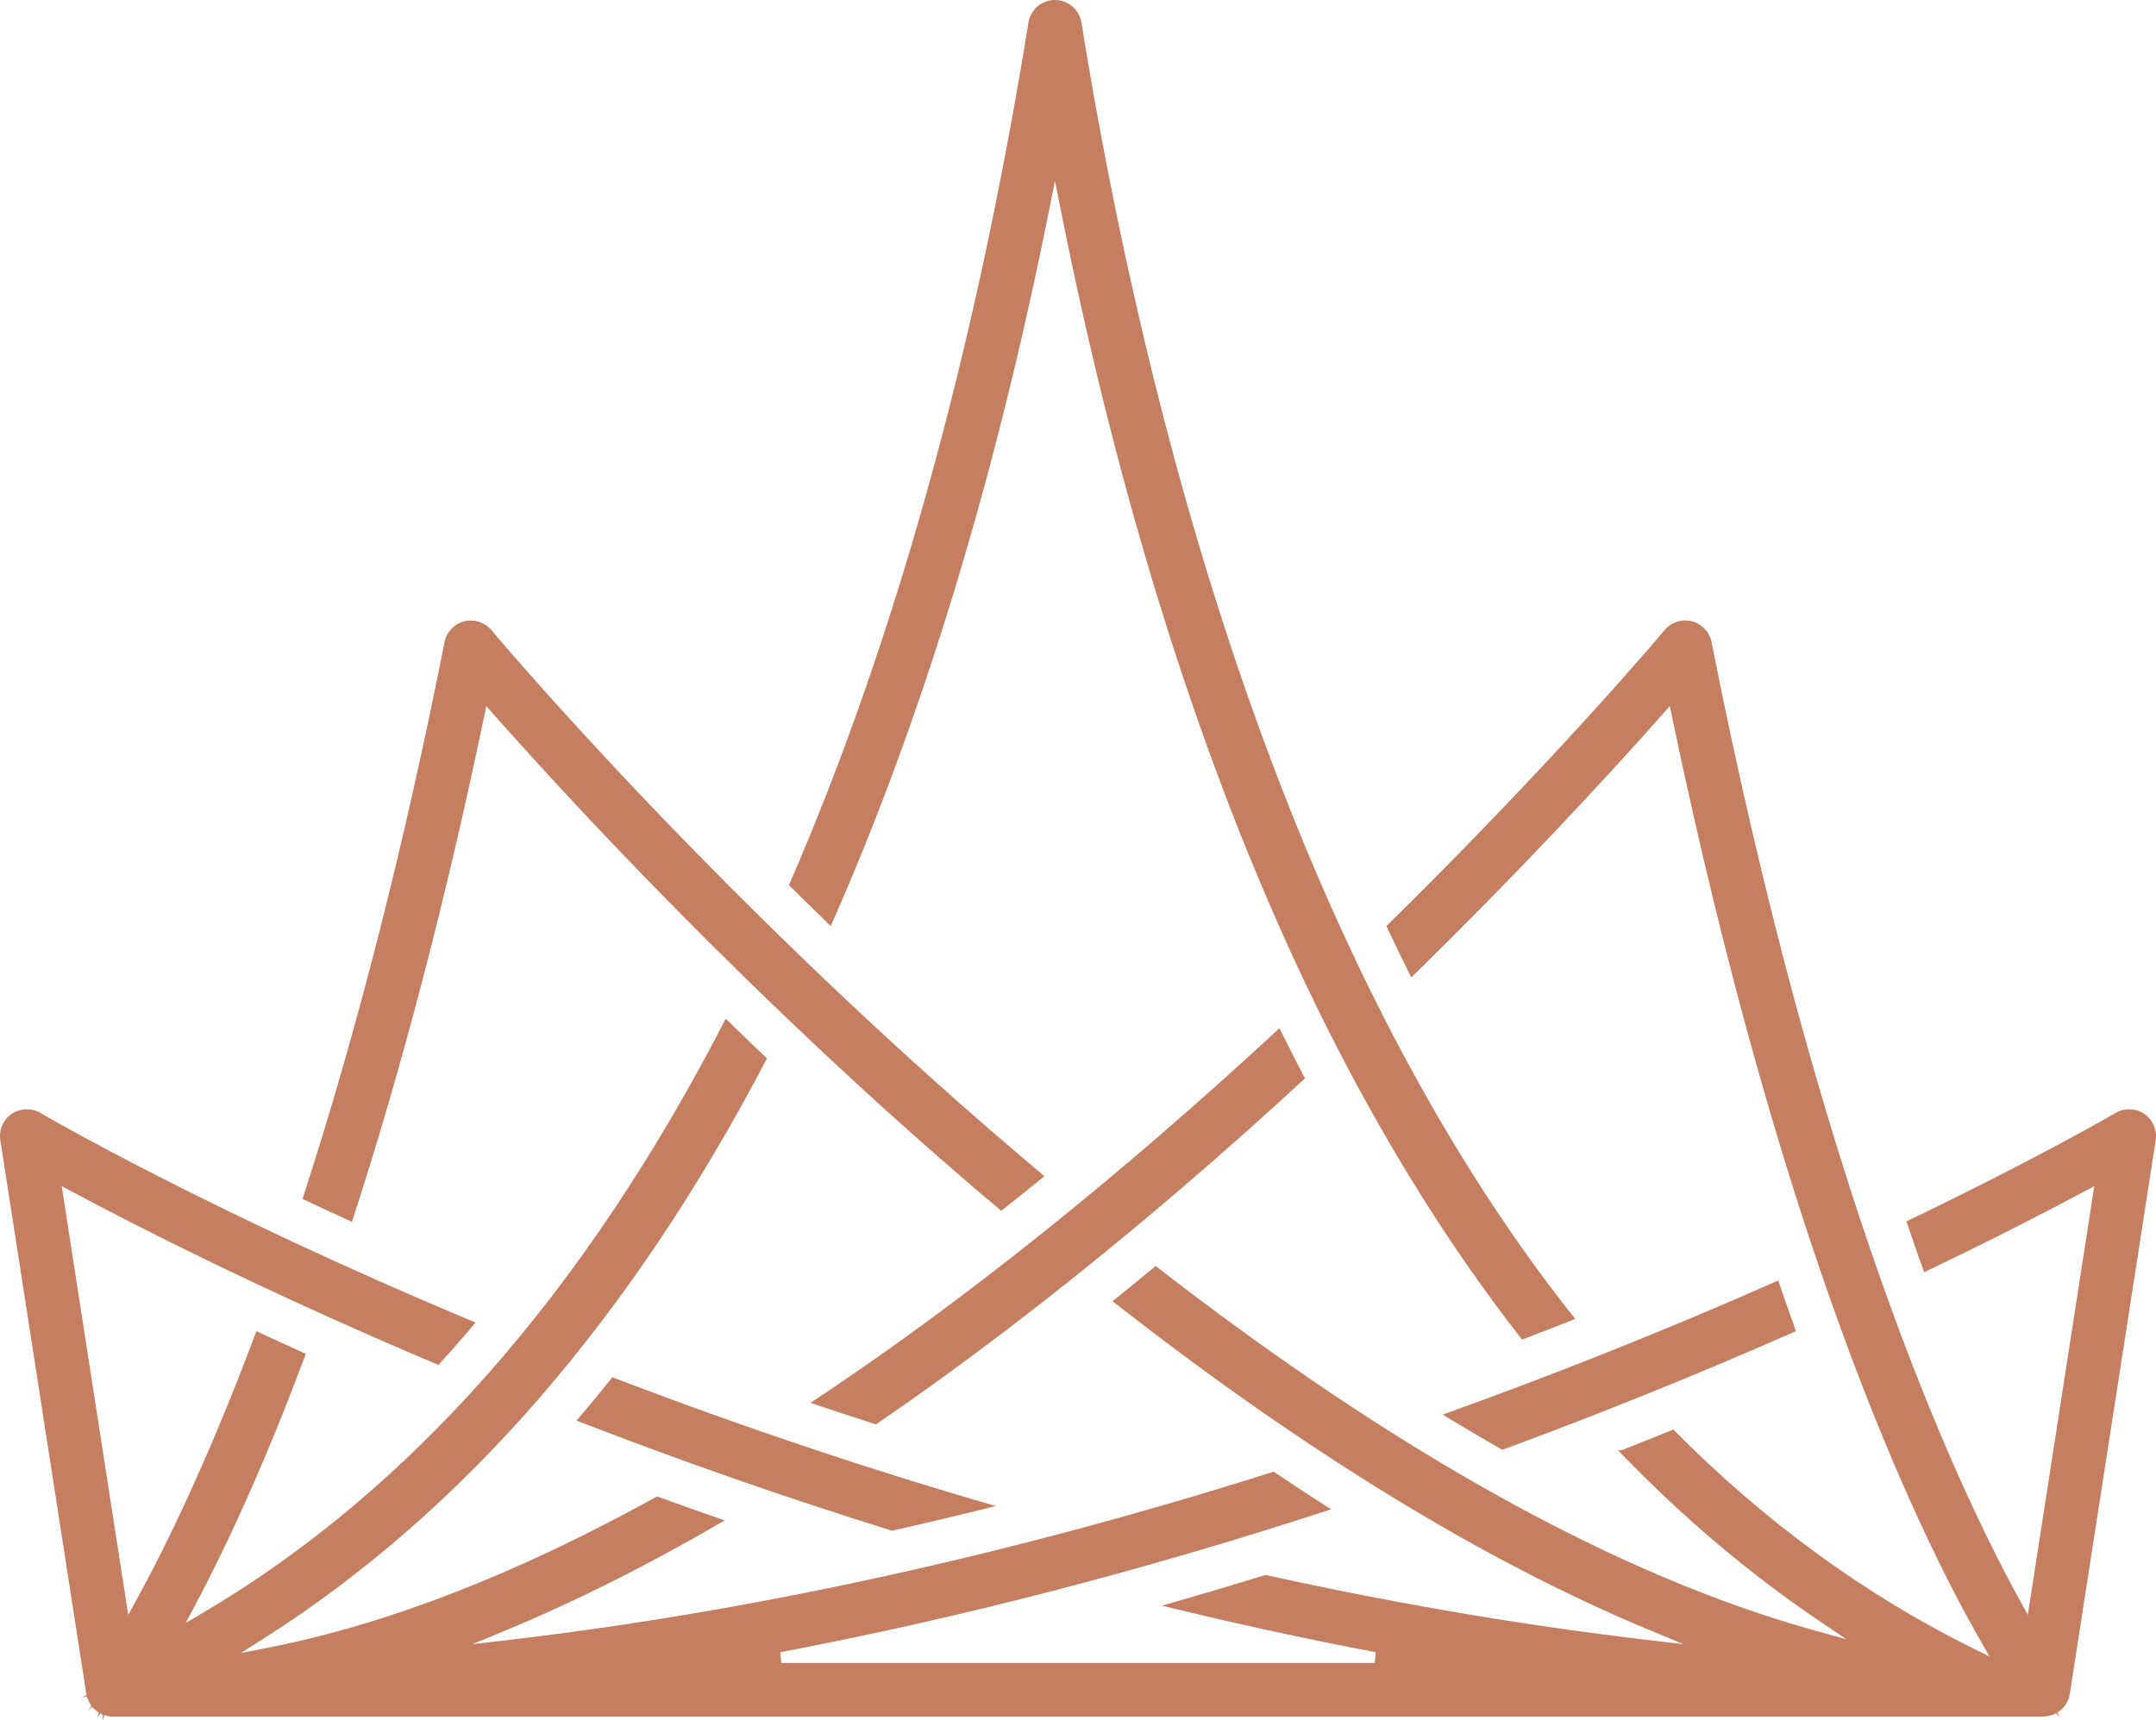 <svg version="1.1" id="图层_1" x="0px" y="0px" width="192px" height="153.234px" viewBox="0 0 192 153.234" enable-background="new 0 0 192 153.234" xml:space="preserve" xmlns="http://www.w3.org/2000/svg" xmlns:xlink="http://www.w3.org/1999/xlink" xmlns:xml="http://www.w3.org/XML/1998/namespace">
  <path fill="#C57F60" d="M39.587,57.196c-3.6,18.191-7.855,34.879-12.65,49.608c1.406,0.658,2.877,1.339,4.406,2.033
	c4.379-13.432,8.338-28.569,11.77-45.006l0.193-0.93l0.631,0.712c7.592,8.568,23.26,25.454,42.914,42.286
	c0.635,0.547,1.268,1.075,1.898,1.606l0.422,0.354c1.275-1.01,2.555-2.038,3.838-3.087C64.499,80.875,43.97,56.377,43.765,56.13
	c-0.586-0.699-1.541-1.011-2.426-0.783C40.452,55.573,39.765,56.299,39.587,57.196z M190.952,99.216
	c-0.75-0.508-1.772-0.538-2.553-0.077c-0.066,0.037-6.832,4-18.625,9.658c0.529,1.563,1.055,3.078,1.572,4.534
	c6.396-3.057,11.301-5.605,14.313-7.22l0.844-0.452l-5.918,38.19l-0.676-1.228c-6.17-11.201-17.947-37.195-27.49-85.427
	c-0.178-0.897-0.864-1.625-1.752-1.852c-0.889-0.227-1.842,0.084-2.426,0.784c-0.094,0.114-9.598,11.455-24.777,26.368
	c0.689,1.472,1.416,2.978,2.216,4.575c9.909-9.689,17.631-18.087,22.391-23.458l0.632-0.712l0.192,0.93
	c9.823,47.074,21.448,71.814,27.504,82.373l0.778,1.36l-1.405-0.695c-9.66-4.77-18.662-11.337-26.76-19.524
	c-1.476,0.599-2.974,1.2-4.521,1.81l-0.174,0.034h-0.23c5.582,5.82,11.605,10.932,17.912,15.195l2.422,1.64l-2.815-0.782
	c-17.442-4.841-37.188-15.764-58.688-32.464c-1.283,1.063-2.564,2.108-3.842,3.138c16.948,13.278,32.985,23.11,47.668,29.229
	l3.161,1.317l-3.399-0.402c-11.037-1.304-22.406-3.242-33.799-5.765c-3.097,0.957-6.193,1.873-9.236,2.737
	c6.43,1.573,12.828,2.97,19.047,4.148l-0.09,0.947H69.579l-0.09-0.947c16.023-3.044,32.52-7.325,49.051-12.73
	c-1.684-1.071-3.399-2.196-5.119-3.353c-23.164,7.346-46.021,12.381-67.938,14.969l-3.396,0.398l3.156-1.315
	c6.199-2.583,12.684-5.848,19.291-9.706c-2.033-0.707-4.053-1.427-6.021-2.144c-12.334,6.85-23.965,11.379-34.574,13.462
	l-2.484,0.489l2.137-1.359c17.665-11.241,32.704-28.604,44.708-51.61c-1.256-1.195-2.477-2.371-3.674-3.534
	c-12.473,24.284-28.158,42.104-46.629,52.966l-1.457,0.857l0.793-1.492c3.367-6.339,6.699-13.899,9.904-22.479
	c-1.523-0.69-2.992-1.363-4.402-2.021c-4.348,11.639-8.232,19.491-10.74,24.046l-0.676,1.228l-5.922-38.19l0.846,0.452
	c5.529,2.964,17.105,8.896,32.697,15.472c1.09-1.186,2.18-2.428,3.316-3.773c-24-10.019-38.607-18.586-38.752-18.671
	c-0.781-0.463-1.807-0.433-2.555,0.077c-0.762,0.516-1.162,1.437-1.021,2.346l7.676,49.452l-0.441,0.194l0.473-0.077
	c0.012,0.052,0.025,0.103,0.041,0.153l0.209,0.448c0.084,0.131,0.121,0.18,0.16,0.23l-0.285,0.413l0.359-0.315
	c0.092,0.106,0.154,0.164,0.217,0.222l0.156,0.13c0.064,0.05,0.135,0.102,0.207,0.146l-0.127,0.476l0,0l0.27-0.4
	c0.064,0.032,0.131,0.064,0.199,0.094v0.51l0.148-0.454c0.078,0.024,0.156,0.045,0.236,0.063l0.1,0.025
	c0.156,0.022,0.283,0.036,0.41,0.036h171.931c0.134,0,0.263-0.016,0.392-0.036l0.127-0.027c0.08-0.021,0.164-0.04,0.242-0.066
	l0.135-0.05c0.082-0.033,0.152-0.069,0.226-0.107l0.373,0.343l-0.248-0.406c0.098-0.062,0.19-0.127,0.281-0.203l0.067-0.065
	c0.104-0.101,0.151-0.146,0.196-0.197c0.044-0.05,0.08-0.099,0.119-0.148c0.033-0.048,0.066-0.095,0.099-0.146
	c0.043-0.065,0.076-0.123,0.106-0.182l0.103-0.232c0.019-0.037,0.033-0.073,0.047-0.111c0.037-0.113,0.063-0.229,0.086-0.345
	l7.656-49.361C192.114,100.651,191.711,99.73,190.952,99.216z M128.476,126.01c1.795,1.098,3.578,2.148,5.317,3.138
	c8.822-3.25,17.613-6.806,26.144-10.572c-0.521-1.454-1.049-2.958-1.578-4.513C148.636,118.371,138.588,122.388,128.476,126.01z
	 M79.435,136.354c3.055-0.687,6.156-1.422,9.244-2.198c-11.361-3.286-22.838-7.143-34.145-11.474
	c-1.105,1.386-2.156,2.658-3.191,3.868C60.646,130.151,70.095,133.448,79.435,136.354z M70.255,78.848
	c1.205,1.19,2.451,2.406,3.725,3.641c8.123-18.322,14.682-39.858,19.498-64.022l0.469-2.351l0.469,2.351
	c5.271,26.471,12.615,49.725,21.825,69.117c5.67,11.939,12.163,22.619,19.303,31.748c1.604-0.613,3.184-1.228,4.738-1.843
	C114.049,84.567,101.888,36.563,96.304,2.007C96.114,0.844,95.124,0,93.946,0c-1.178,0-2.17,0.844-2.359,2.007
	C86.833,31.422,79.655,57.272,70.255,78.848z M72.177,124.966c1.924,0.649,3.879,1.293,5.832,1.918
	c8.756-5.991,17.889-13.051,27.146-20.981c3.639-3.116,7.357-6.425,11.057-9.837c-0.774-1.479-1.537-2.981-2.272-4.475
	C99.56,104.918,85.517,116.142,72.177,124.966z" class="color c1"/>
</svg>
